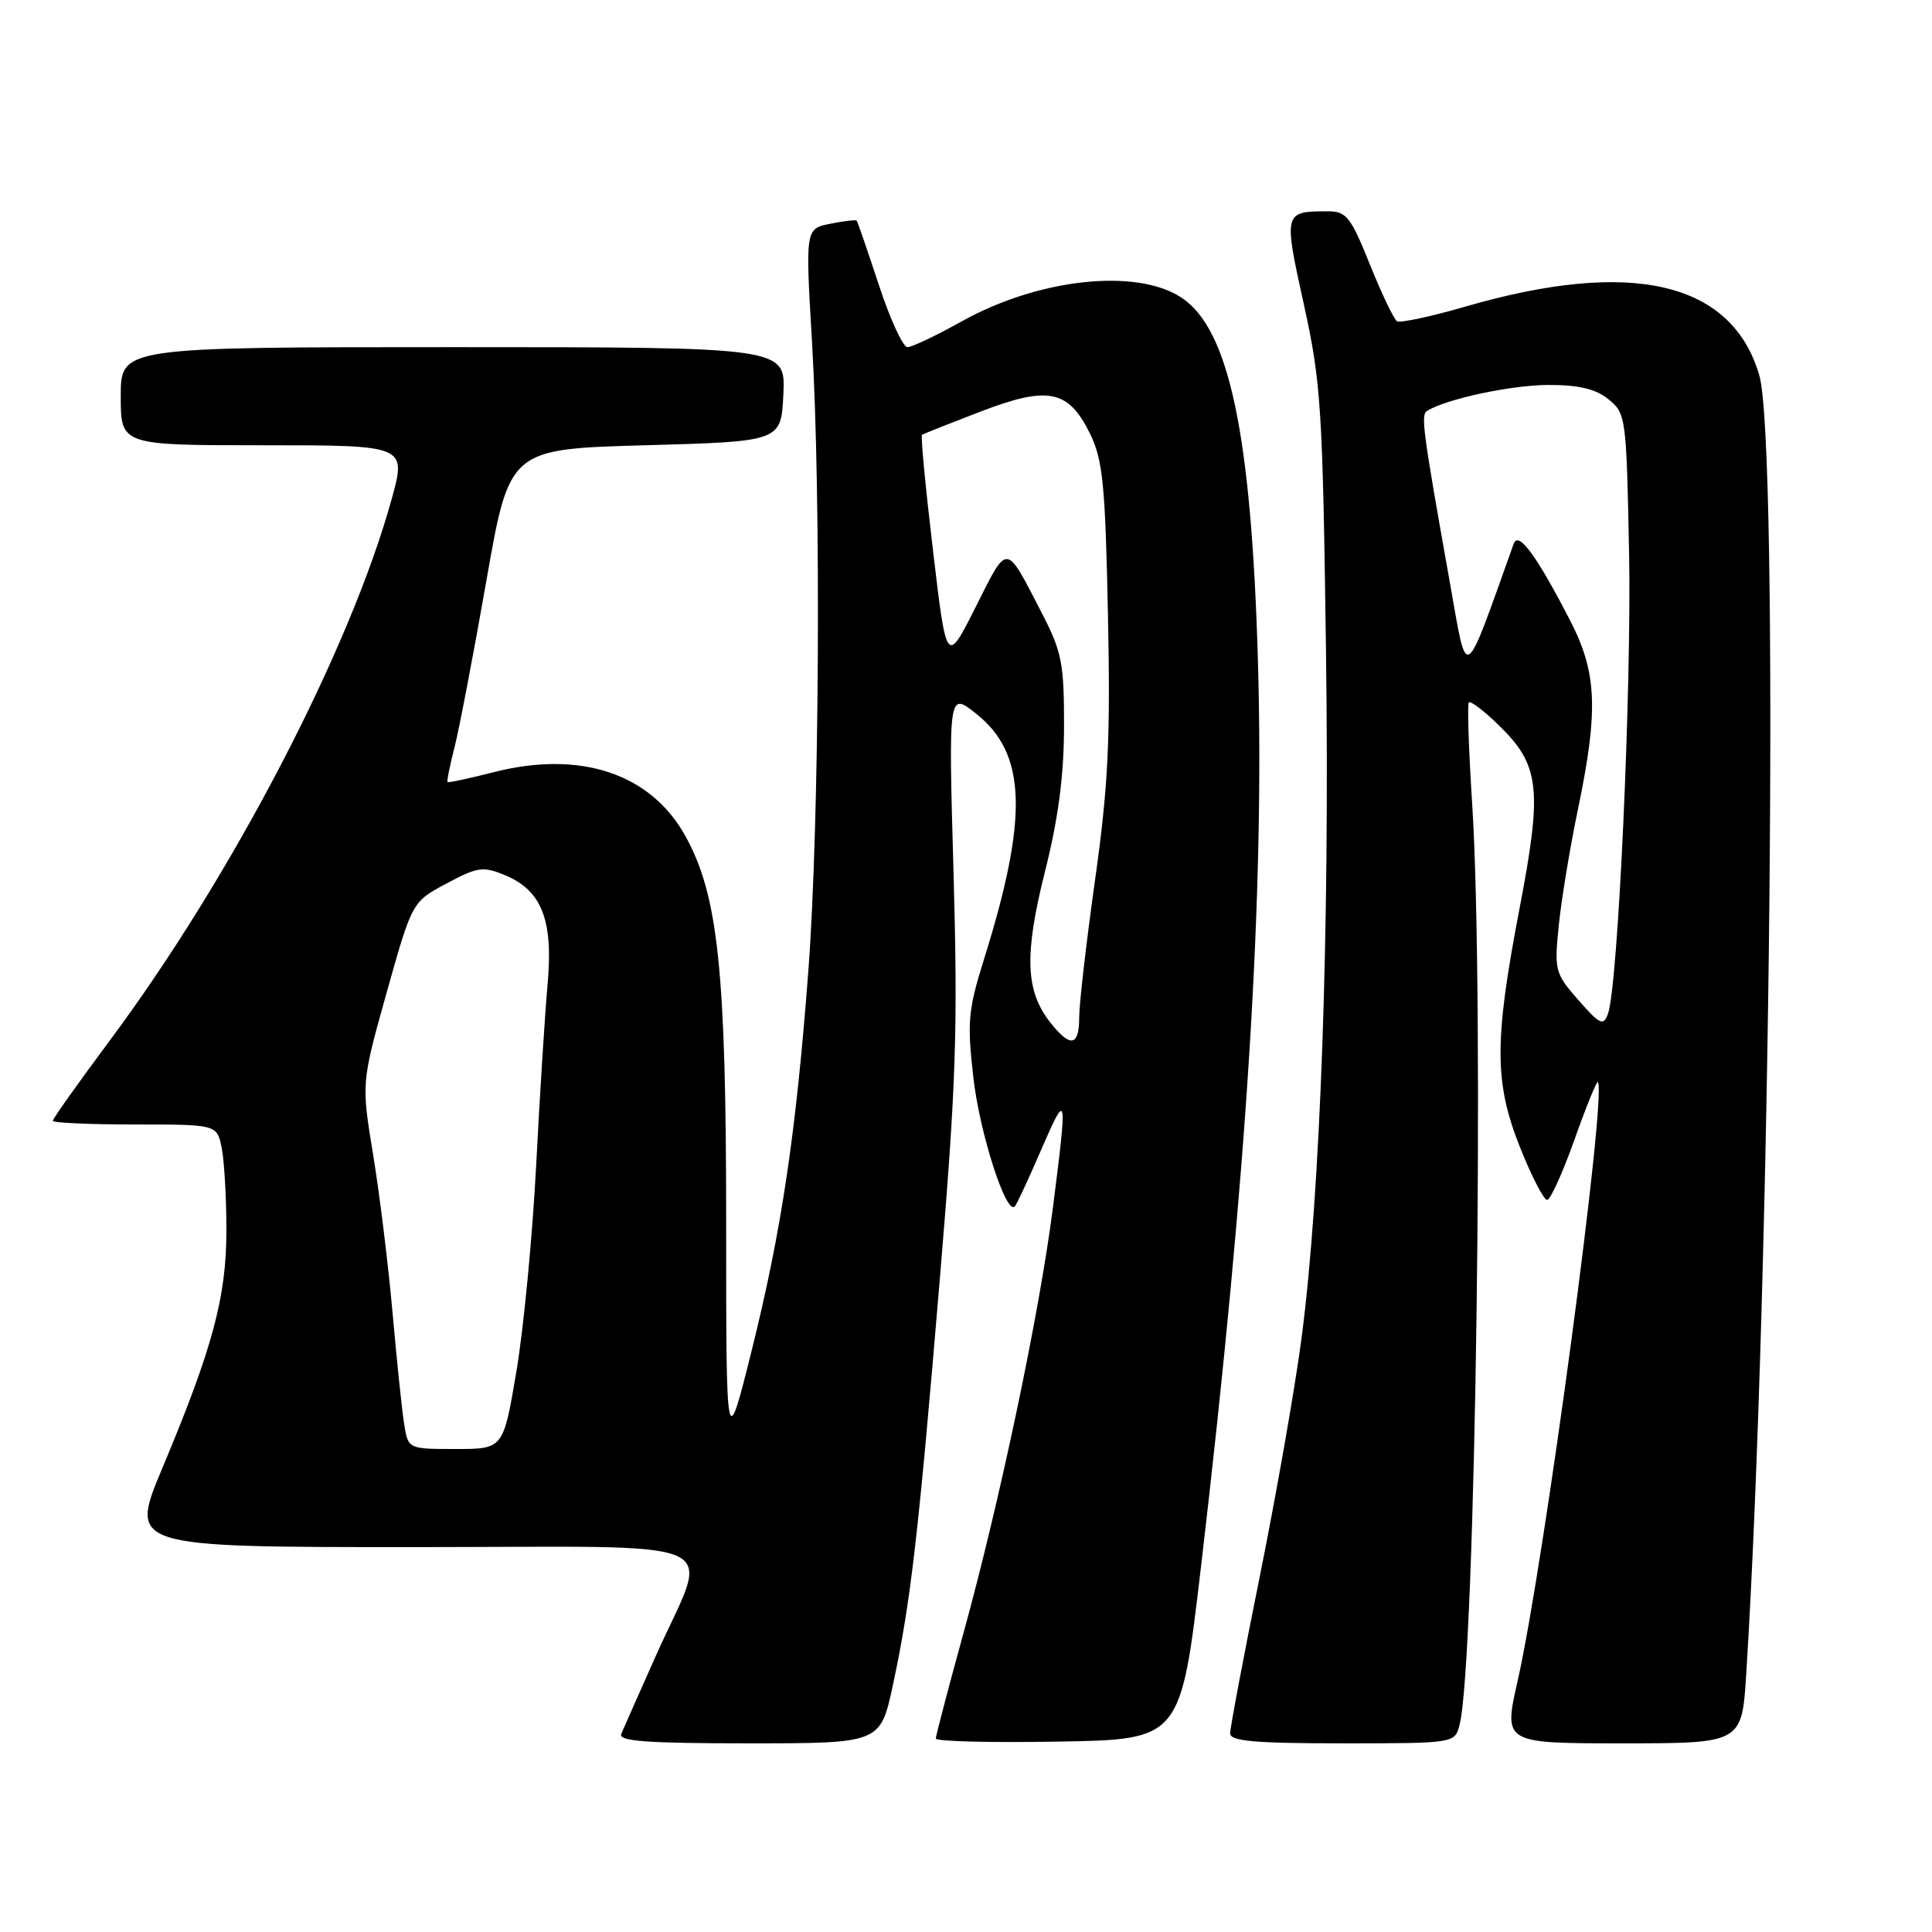 <?xml version="1.0" encoding="UTF-8" standalone="no"?>
<!DOCTYPE svg PUBLIC "-//W3C//DTD SVG 1.1//EN" "http://www.w3.org/Graphics/SVG/1.1/DTD/svg11.dtd" >
<svg xmlns="http://www.w3.org/2000/svg" xmlns:xlink="http://www.w3.org/1999/xlink" version="1.1" viewBox="0 0 256 256">
 <g >
 <path fill="currentColor"
d=" M 118.32 223.25 C 120.67 212.30 121.68 203.58 124.52 169.61 C 126.70 143.59 126.93 136.61 126.35 115.69 C 125.67 91.65 125.67 91.65 129.36 94.58 C 136.02 99.87 136.29 108.24 130.40 127.05 C 128.28 133.84 128.13 135.41 128.98 142.81 C 129.81 150.12 133.31 161.02 134.46 159.87 C 134.70 159.63 136.26 156.30 137.91 152.47 C 141.41 144.39 141.47 144.69 139.52 160.00 C 137.73 174.02 132.48 198.95 127.61 216.60 C 125.63 223.80 124.00 230.00 124.00 230.37 C 124.00 230.74 131.30 230.93 140.22 230.77 C 156.45 230.50 156.45 230.50 159.15 207.50 C 165.24 155.66 167.58 118.29 166.68 87.50 C 165.81 57.51 162.87 43.58 156.53 39.42 C 150.53 35.50 137.59 36.91 127.40 42.60 C 124.05 44.47 120.83 46.00 120.24 46.00 C 119.65 46.00 117.94 42.29 116.45 37.75 C 114.95 33.21 113.64 29.38 113.52 29.24 C 113.41 29.10 111.83 29.28 110.01 29.65 C 106.71 30.31 106.71 30.31 107.60 45.40 C 108.82 66.14 108.57 109.17 107.12 128.50 C 105.48 150.22 103.57 163.01 99.59 179.00 C 96.22 192.50 96.22 192.50 96.22 162.00 C 96.22 128.69 95.17 118.65 90.83 110.80 C 86.25 102.50 76.91 99.38 65.41 102.32 C 62.16 103.15 59.41 103.74 59.30 103.63 C 59.19 103.52 59.61 101.42 60.24 98.97 C 60.86 96.51 62.75 86.62 64.44 77.00 C 67.50 59.50 67.50 59.50 85.50 59.00 C 103.50 58.50 103.50 58.50 103.80 52.25 C 104.10 46.00 104.10 46.00 60.05 46.00 C 16.00 46.00 16.00 46.00 16.00 52.50 C 16.00 59.00 16.00 59.00 34.94 59.00 C 53.87 59.00 53.87 59.00 51.88 66.20 C 46.35 86.14 30.74 116.12 14.53 137.90 C 10.39 143.46 7.00 148.23 7.00 148.51 C 7.00 148.78 11.89 149.00 17.88 149.00 C 28.75 149.00 28.75 149.00 29.38 152.12 C 29.72 153.84 30.00 158.75 30.00 163.02 C 30.00 171.86 28.19 178.60 21.52 194.51 C 17.12 205.00 17.12 205.00 54.67 205.00 C 97.90 205.00 94.09 203.28 86.86 219.50 C 84.66 224.45 82.61 229.06 82.32 229.75 C 81.90 230.72 85.66 231.00 99.22 231.00 C 116.66 231.00 116.66 231.00 118.32 223.25 Z  M 193.41 228.51 C 195.53 220.07 196.72 132.17 195.07 106.50 C 194.61 99.35 194.41 93.31 194.63 93.07 C 194.85 92.83 196.61 94.17 198.53 96.03 C 204.06 101.39 204.41 104.44 201.31 120.57 C 197.96 138.08 197.99 143.54 201.50 152.25 C 202.99 155.96 204.57 159.00 205.00 159.00 C 205.43 159.00 207.05 155.42 208.61 151.05 C 210.16 146.68 211.56 143.23 211.72 143.38 C 212.99 144.65 204.60 207.27 201.09 222.75 C 199.22 231.00 199.22 231.00 215.02 231.00 C 230.81 231.00 230.81 231.00 231.39 221.75 C 234.62 170.09 235.74 58.76 233.12 49.74 C 229.51 37.34 216.24 34.23 194.19 40.62 C 189.61 41.95 185.52 42.82 185.11 42.57 C 184.70 42.31 183.08 38.93 181.52 35.05 C 178.97 28.71 178.41 28.00 175.92 28.00 C 170.10 28.00 170.07 28.10 172.76 40.30 C 175.05 50.70 175.26 54.00 175.70 86.22 C 176.21 123.39 174.97 158.23 172.47 177.24 C 171.63 183.70 169.15 197.84 166.97 208.67 C 164.78 219.50 163.00 228.95 163.00 229.68 C 163.00 230.71 166.22 231.00 177.89 231.00 C 192.78 231.00 192.78 231.00 193.41 228.51 Z  M 53.56 188.75 C 53.27 186.96 52.58 180.32 52.02 174.00 C 51.46 167.68 50.30 158.22 49.44 153.00 C 47.88 143.50 47.88 143.50 51.24 131.50 C 54.61 119.50 54.61 119.50 59.16 117.07 C 63.28 114.87 64.01 114.76 66.90 115.96 C 71.79 117.98 73.33 121.92 72.56 130.40 C 72.21 134.31 71.52 145.15 71.04 154.50 C 70.55 163.85 69.38 176.11 68.42 181.75 C 66.69 192.00 66.69 192.00 60.39 192.00 C 54.09 192.00 54.09 192.00 53.56 188.75 Z  M 139.16 135.47 C 135.87 131.29 135.70 126.50 138.46 115.50 C 140.24 108.44 140.98 102.78 140.99 96.22 C 141.00 87.88 140.70 86.36 138.04 81.22 C 133.18 71.82 133.60 71.86 129.30 80.39 C 125.42 88.11 125.42 88.11 123.63 72.97 C 122.64 64.64 121.98 57.73 122.17 57.61 C 122.35 57.49 125.83 56.11 129.89 54.55 C 138.90 51.09 141.58 51.63 144.45 57.50 C 146.13 60.95 146.46 64.23 146.81 81.50 C 147.15 98.04 146.85 104.10 145.11 116.53 C 143.95 124.80 143.00 133.01 143.00 134.78 C 143.00 138.66 141.83 138.87 139.16 135.47 Z  M 209.15 132.52 C 206.05 128.99 205.94 128.59 206.54 122.67 C 206.88 119.28 208.02 112.35 209.08 107.27 C 211.82 94.10 211.62 89.14 208.05 82.22 C 203.60 73.59 201.19 70.31 200.57 72.05 C 193.86 90.83 194.47 90.44 192.16 77.45 C 188.50 56.90 188.24 54.97 189.10 54.44 C 191.66 52.86 200.25 51.02 205.14 51.01 C 209.21 51.00 211.43 51.53 213.14 52.91 C 215.44 54.77 215.51 55.29 215.86 73.16 C 216.21 91.18 214.40 130.72 213.06 134.35 C 212.46 135.98 212.00 135.77 209.15 132.52 Z "/>
</g>
</svg>